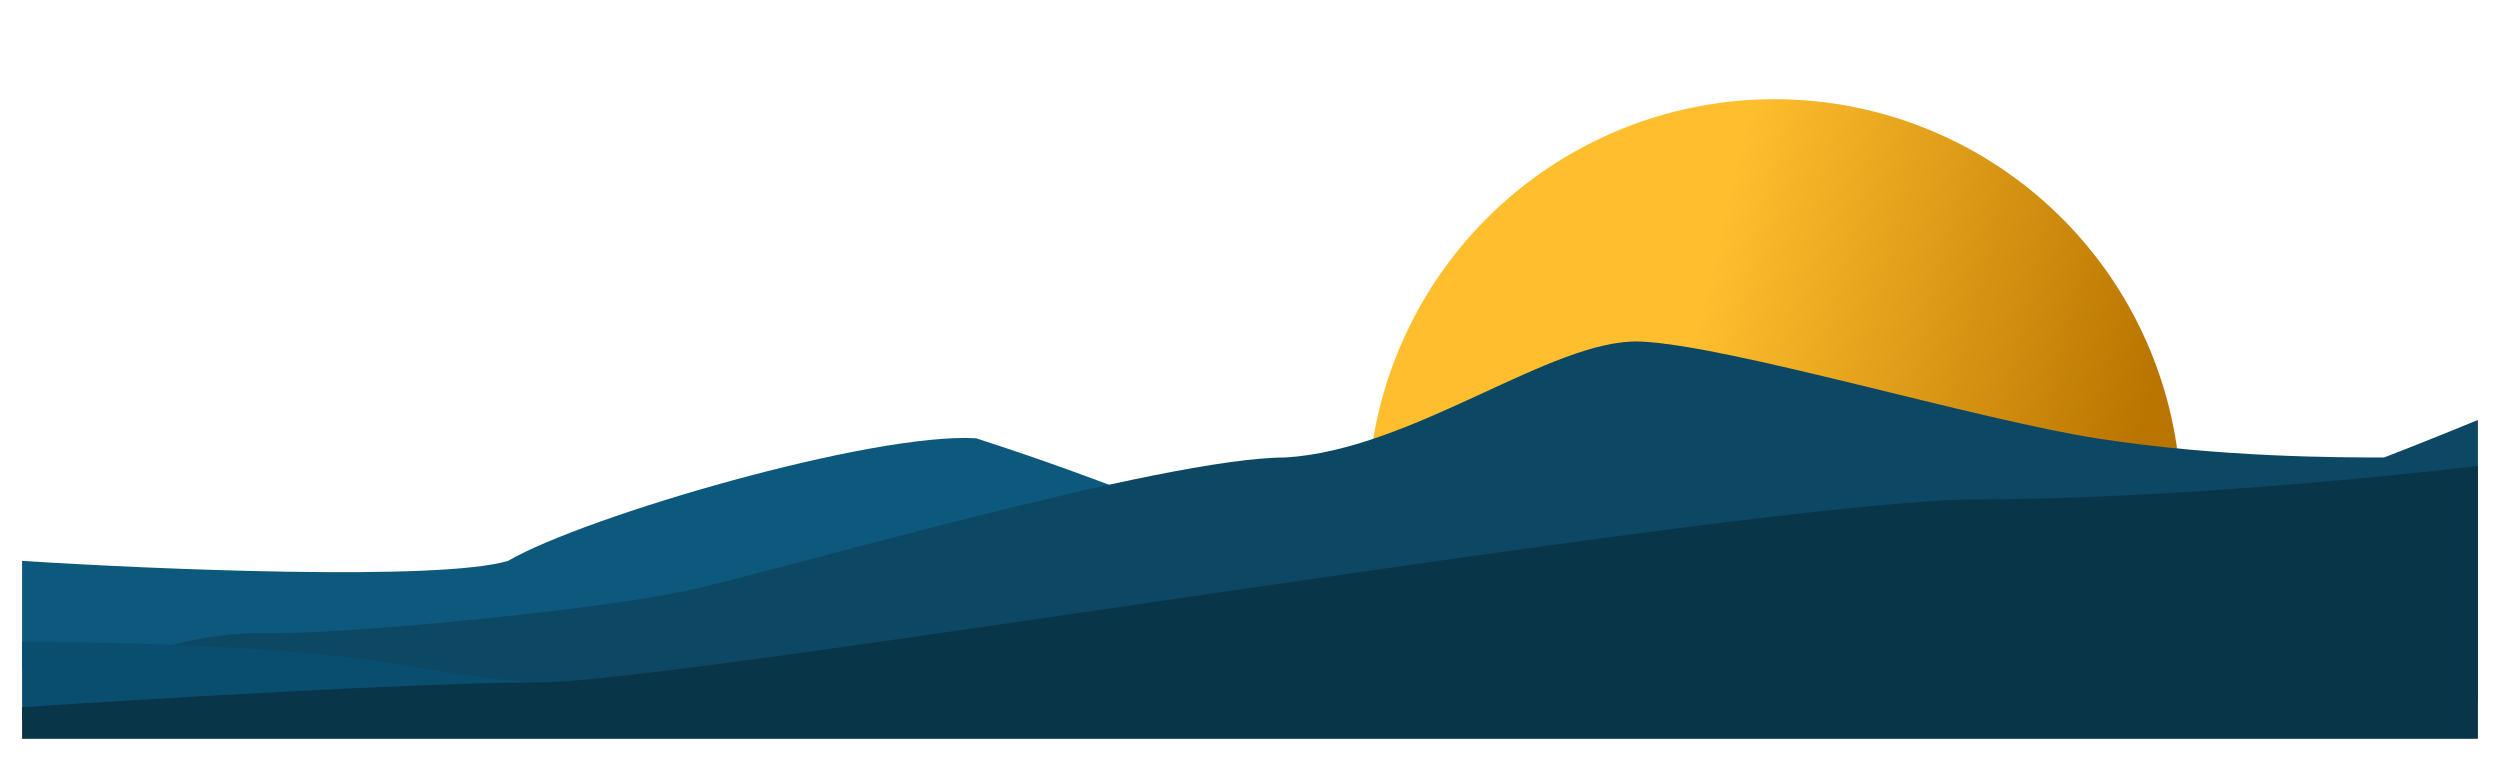 <svg width="1638" height="499" viewBox="0 0 1638 499" fill="none" xmlns="http://www.w3.org/2000/svg">
<path d="M14.472 367.495V429.429V437.799H743.017V323.974C728.175 318.022 686.692 302.325 639.495 287.148C571.594 283.242 384.032 337.923 332.828 367.495C287.857 380.886 101.853 373.075 14.472 367.495Z" fill="#0D597D"/>
<g filter="url(#filter0_d_2036_895)">
<path fill-rule="evenodd" clip-rule="evenodd" d="M1427.31 300.672C1420.4 241.342 1393.7 185.713 1351.04 143.056C1301.06 93.078 1233.28 65 1162.6 65C1091.92 65 1024.13 93.078 974.155 143.056C933.516 183.695 907.357 236.108 899 292.277C922.428 284.082 945.652 273.365 967.817 263.136C1006.44 245.314 1041.84 228.976 1069.5 230.05C1101.8 231.304 1167.34 247.325 1232.78 263.319C1283.98 275.835 1335.11 288.334 1370.19 293.728C1389.56 296.706 1408.83 298.962 1427.31 300.672Z" fill="url(#paint0_linear_2036_895)"/>
</g>
<g filter="url(#filter1_d_2036_895)">
<path d="M173.177 418.813C134.277 417.919 94.371 431.101 79.281 437.804V463.499H1623.53V279.167C1613.65 283.263 1587.54 293.914 1562.05 303.745C1533.55 303.745 1455.3 303.745 1375.38 291.456C1295.45 279.167 1132.25 230.012 1074.69 227.778C1017.12 225.543 926.018 298.717 842.183 303.745C762.26 303.745 511.871 377.477 450.392 390.883C388.913 404.289 221.801 419.93 173.177 418.813Z" fill="#0C4864"/>
</g>
<g filter="url(#filter2_d_2036_895)">
<path d="M14.472 424.398V475.791H420.088V452.071C403.834 454.33 352.042 455.346 274.908 441.341C197.775 427.335 69.145 424.21 14.472 424.398Z" fill="#094E6F"/>
</g>
<g filter="url(#filter3_d_2036_895)">
<path d="M353.63 451.092C278.014 451.092 96.018 461.928 14.472 467.345V488.082H1623.53V309.298C1563.11 316.584 1413.14 331.155 1296.6 331.155C1150.93 331.155 448.15 451.092 353.63 451.092Z" fill="#093549"/>
</g>
<defs>
<filter id="filter0_d_2036_895" x="834" y="0" width="658.311" height="365.671" filterUnits="userSpaceOnUse" color-interpolation-filters="sRGB">
<feFlood flood-opacity="0" result="BackgroundImageFix"/>
<feColorMatrix in="SourceAlpha" type="matrix" values="0 0 0 0 0 0 0 0 0 0 0 0 0 0 0 0 0 0 127 0" result="hardAlpha"/>
<feOffset/>
<feGaussianBlur stdDeviation="32.5"/>
<feComposite in2="hardAlpha" operator="out"/>
<feColorMatrix type="matrix" values="0 0 0 0 1 0 0 0 0 0.745 0 0 0 0 0.18 0 0 0 1 0"/>
<feBlend mode="normal" in2="BackgroundImageFix" result="effect1_dropShadow_2036_895"/>
<feBlend mode="normal" in="SourceGraphic" in2="effect1_dropShadow_2036_895" result="shape"/>
</filter>
<filter id="filter1_d_2036_895" x="65.281" y="209.728" width="1572.25" height="263.771" filterUnits="userSpaceOnUse" color-interpolation-filters="sRGB">
<feFlood flood-opacity="0" result="BackgroundImageFix"/>
<feColorMatrix in="SourceAlpha" type="matrix" values="0 0 0 0 0 0 0 0 0 0 0 0 0 0 0 0 0 0 127 0" result="hardAlpha"/>
<feOffset dy="-4"/>
<feGaussianBlur stdDeviation="7"/>
<feComposite in2="hardAlpha" operator="out"/>
<feColorMatrix type="matrix" values="0 0 0 0 0 0 0 0 0 0 0 0 0 0 0 0 0 0 0.13 0"/>
<feBlend mode="normal" in2="BackgroundImageFix" result="effect1_dropShadow_2036_895"/>
<feBlend mode="normal" in="SourceGraphic" in2="effect1_dropShadow_2036_895" result="shape"/>
</filter>
<filter id="filter2_d_2036_895" x="0.472" y="406.39" width="433.616" height="79.4" filterUnits="userSpaceOnUse" color-interpolation-filters="sRGB">
<feFlood flood-opacity="0" result="BackgroundImageFix"/>
<feColorMatrix in="SourceAlpha" type="matrix" values="0 0 0 0 0 0 0 0 0 0 0 0 0 0 0 0 0 0 127 0" result="hardAlpha"/>
<feOffset dy="-4"/>
<feGaussianBlur stdDeviation="7"/>
<feComposite in2="hardAlpha" operator="out"/>
<feColorMatrix type="matrix" values="0 0 0 0 0 0 0 0 0 0 0 0 0 0 0 0 0 0 0.16 0"/>
<feBlend mode="normal" in2="BackgroundImageFix" result="effect1_dropShadow_2036_895"/>
<feBlend mode="normal" in="SourceGraphic" in2="effect1_dropShadow_2036_895" result="shape"/>
</filter>
<filter id="filter3_d_2036_895" x="0.472" y="291.298" width="1637.06" height="206.784" filterUnits="userSpaceOnUse" color-interpolation-filters="sRGB">
<feFlood flood-opacity="0" result="BackgroundImageFix"/>
<feColorMatrix in="SourceAlpha" type="matrix" values="0 0 0 0 0 0 0 0 0 0 0 0 0 0 0 0 0 0 127 0" result="hardAlpha"/>
<feOffset dy="-4"/>
<feGaussianBlur stdDeviation="7"/>
<feComposite in2="hardAlpha" operator="out"/>
<feColorMatrix type="matrix" values="0 0 0 0 0 0 0 0 0 0 0 0 0 0 0 0 0 0 0.11 0"/>
<feBlend mode="normal" in2="BackgroundImageFix" result="effect1_dropShadow_2036_895"/>
<feBlend mode="normal" in="SourceGraphic" in2="effect1_dropShadow_2036_895" result="shape"/>
</filter>
<linearGradient id="paint0_linear_2036_895" x1="1147.55" y1="65" x2="1438.31" y2="134.518" gradientUnits="userSpaceOnUse">
<stop stop-color="#FFBE2E"/>
<stop offset="1" stop-color="#B97500"/>
</linearGradient>
</defs>
</svg>
